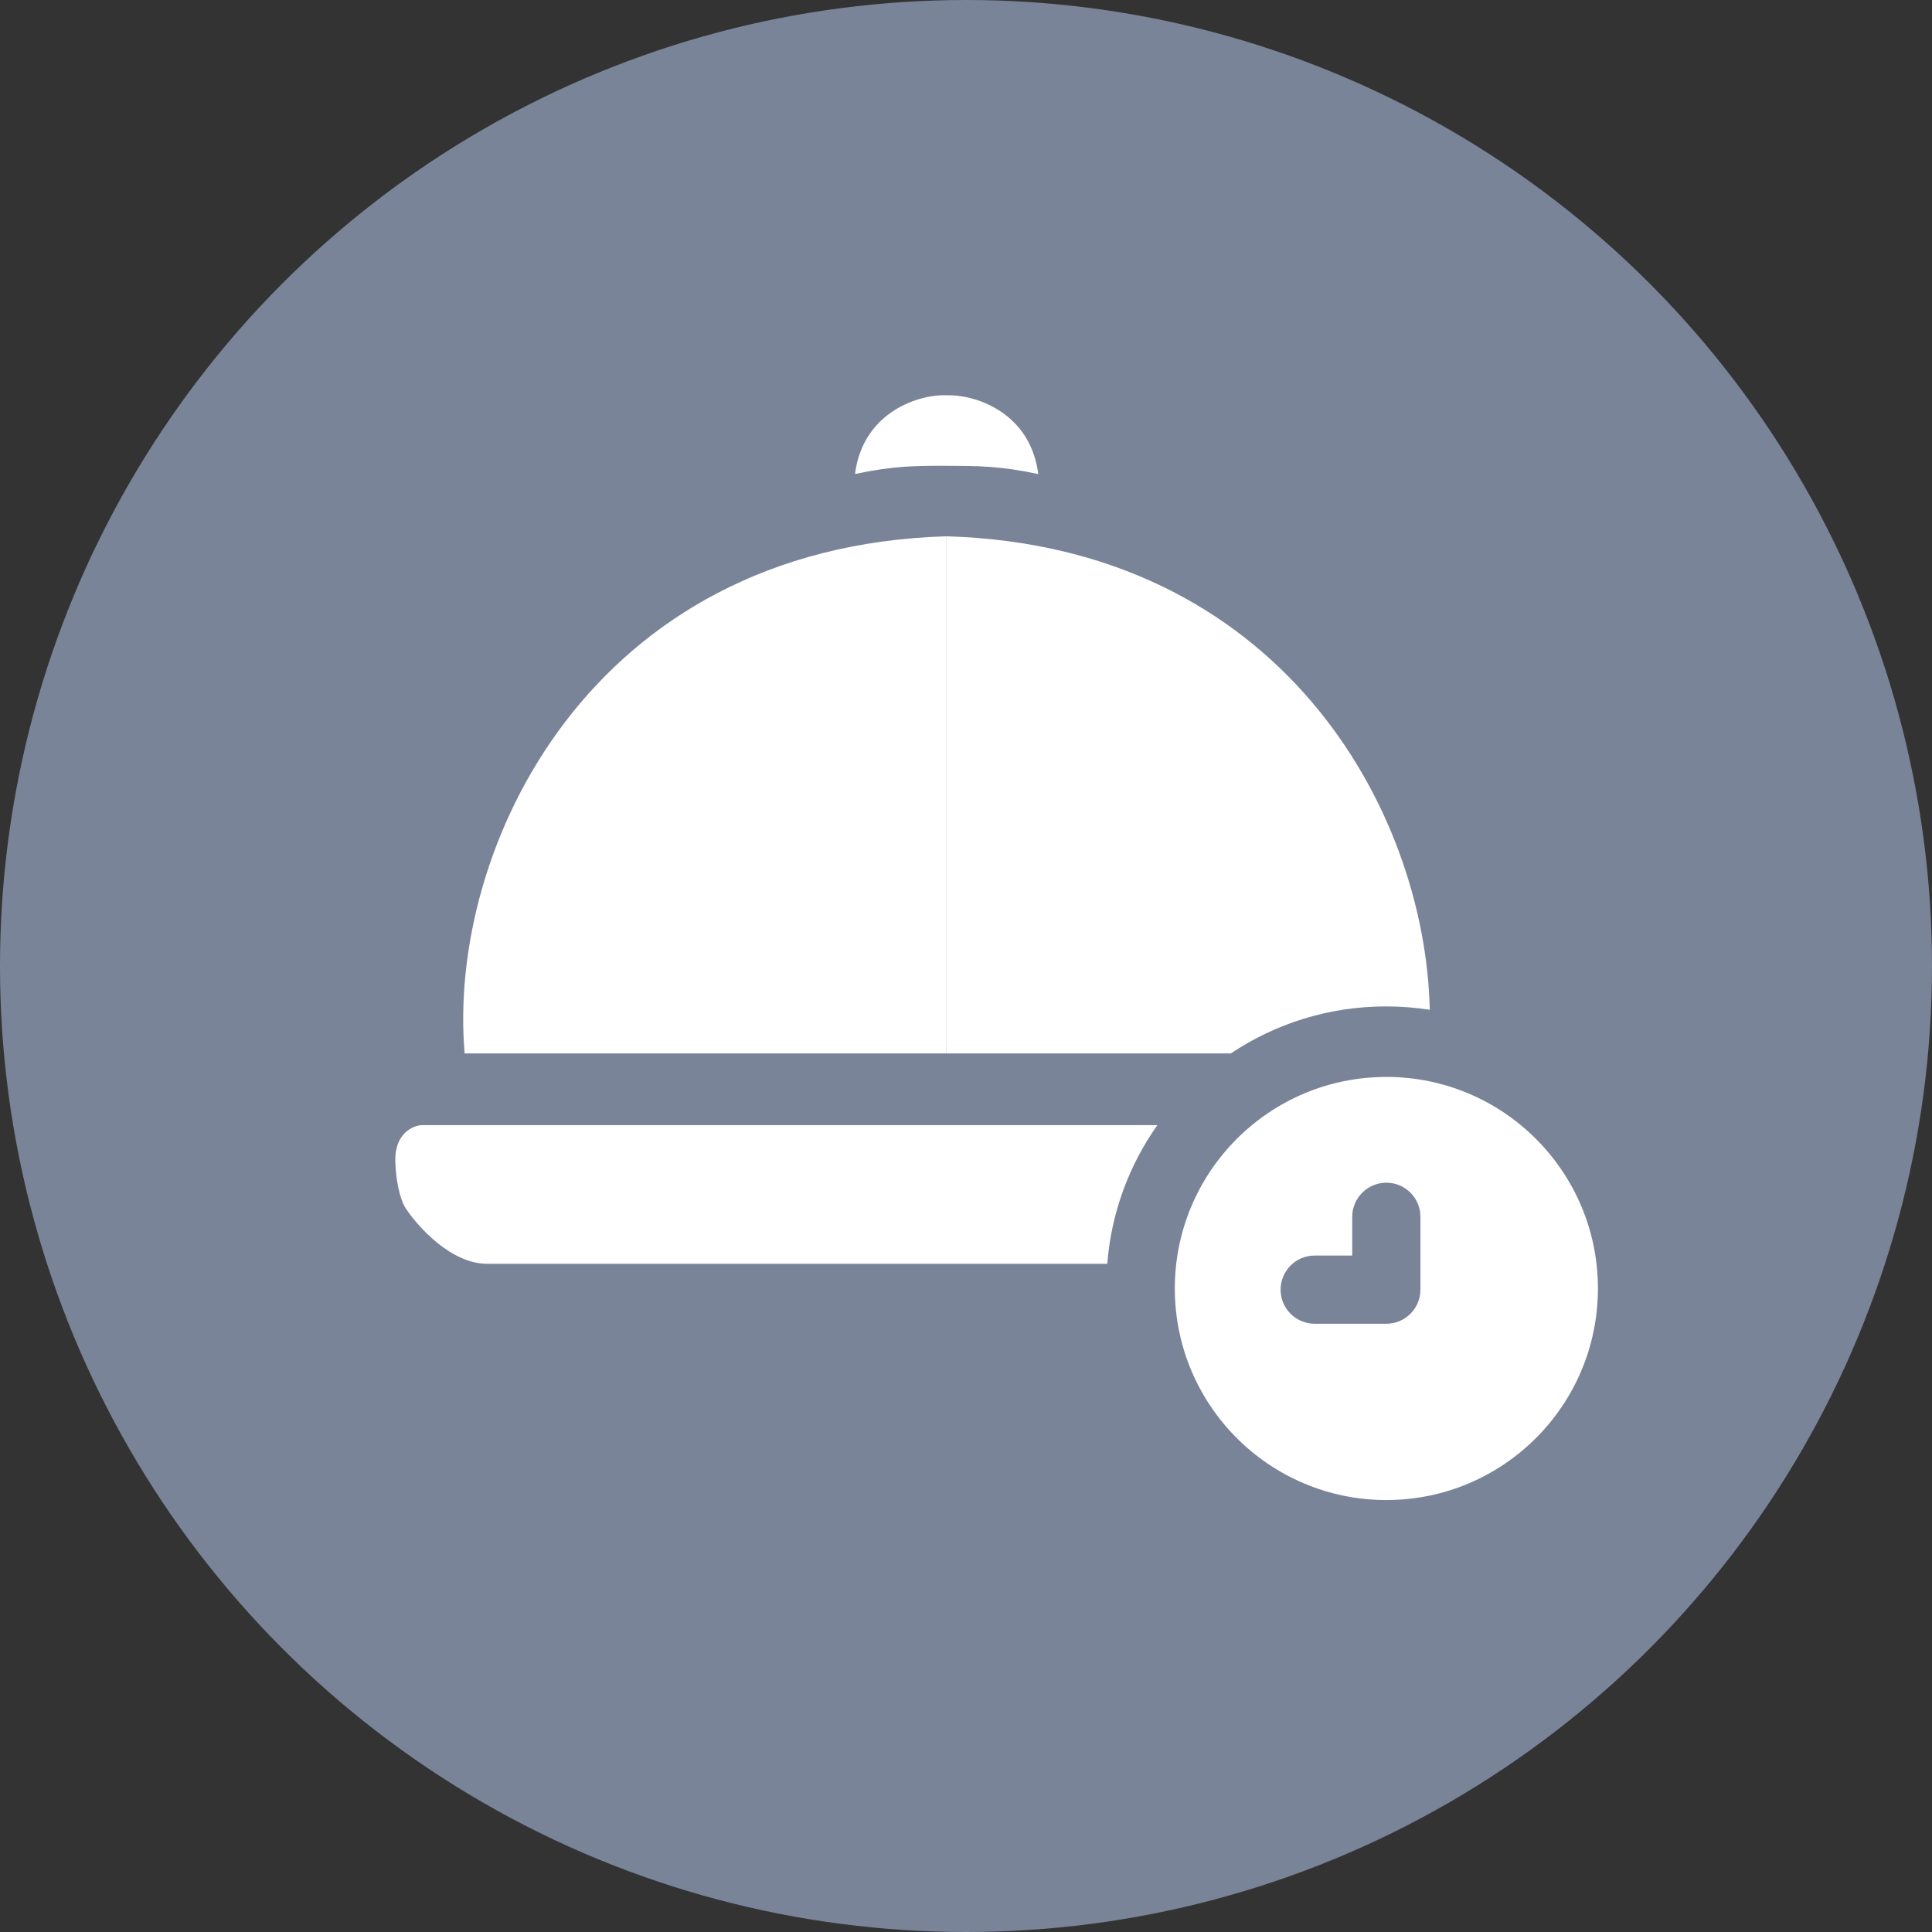<svg width="24" height="24" viewBox="0 0 24 24" fill="none" xmlns="http://www.w3.org/2000/svg">
<rect x="0" y="0" width="24" height="24" fill="#333333" stroke="none"/>
<circle cx="12" cy="12" r="12" fill="#7A8498"/>
<path d="M11.758 6.662C7.32 6.793 5.553 10.546 5.772 13.086H11.758L11.758 6.662Z" fill="white"/>
<path d="M11.76 5.786C11.374 5.786 11.103 5.786 10.621 5.888C10.723 5.1 11.439 4.895 11.76 4.91V5.786Z" fill="white"/>
<path d="M11.76 5.787C12.145 5.787 12.417 5.787 12.898 5.889C12.796 5.1 12.081 4.896 11.76 4.911V5.787Z" fill="white"/>
<path fill-rule="evenodd" clip-rule="evenodd" d="M14.377 13.977H5.232C5.12 13.986 4.899 14.09 4.911 14.429C4.922 14.768 5.003 14.96 5.042 15.013C5.193 15.242 5.606 15.699 6.049 15.699H13.755C13.805 15.061 14.028 14.471 14.377 13.977Z" fill="white"/>
<path fill-rule="evenodd" clip-rule="evenodd" d="M17.761 12.544C17.706 10.045 15.89 6.784 11.758 6.662L11.758 13.086H15.29C15.841 12.717 16.505 12.502 17.218 12.502C17.403 12.502 17.584 12.516 17.761 12.544Z" fill="white"/>
<path fill-rule="evenodd" clip-rule="evenodd" d="M17.222 18.634C18.673 18.634 19.85 17.457 19.85 16.006C19.85 14.555 18.673 13.378 17.222 13.378C15.77 13.378 14.594 14.555 14.594 16.006C14.594 17.457 15.77 18.634 17.222 18.634ZM17.645 15.115C17.645 14.882 17.456 14.692 17.222 14.692C16.988 14.692 16.798 14.882 16.798 15.115V15.597H16.331C16.097 15.597 15.908 15.787 15.908 16.021C15.908 16.254 16.097 16.444 16.331 16.444H17.222C17.456 16.444 17.645 16.254 17.645 16.021V15.115Z" fill="white"/>
</svg>
